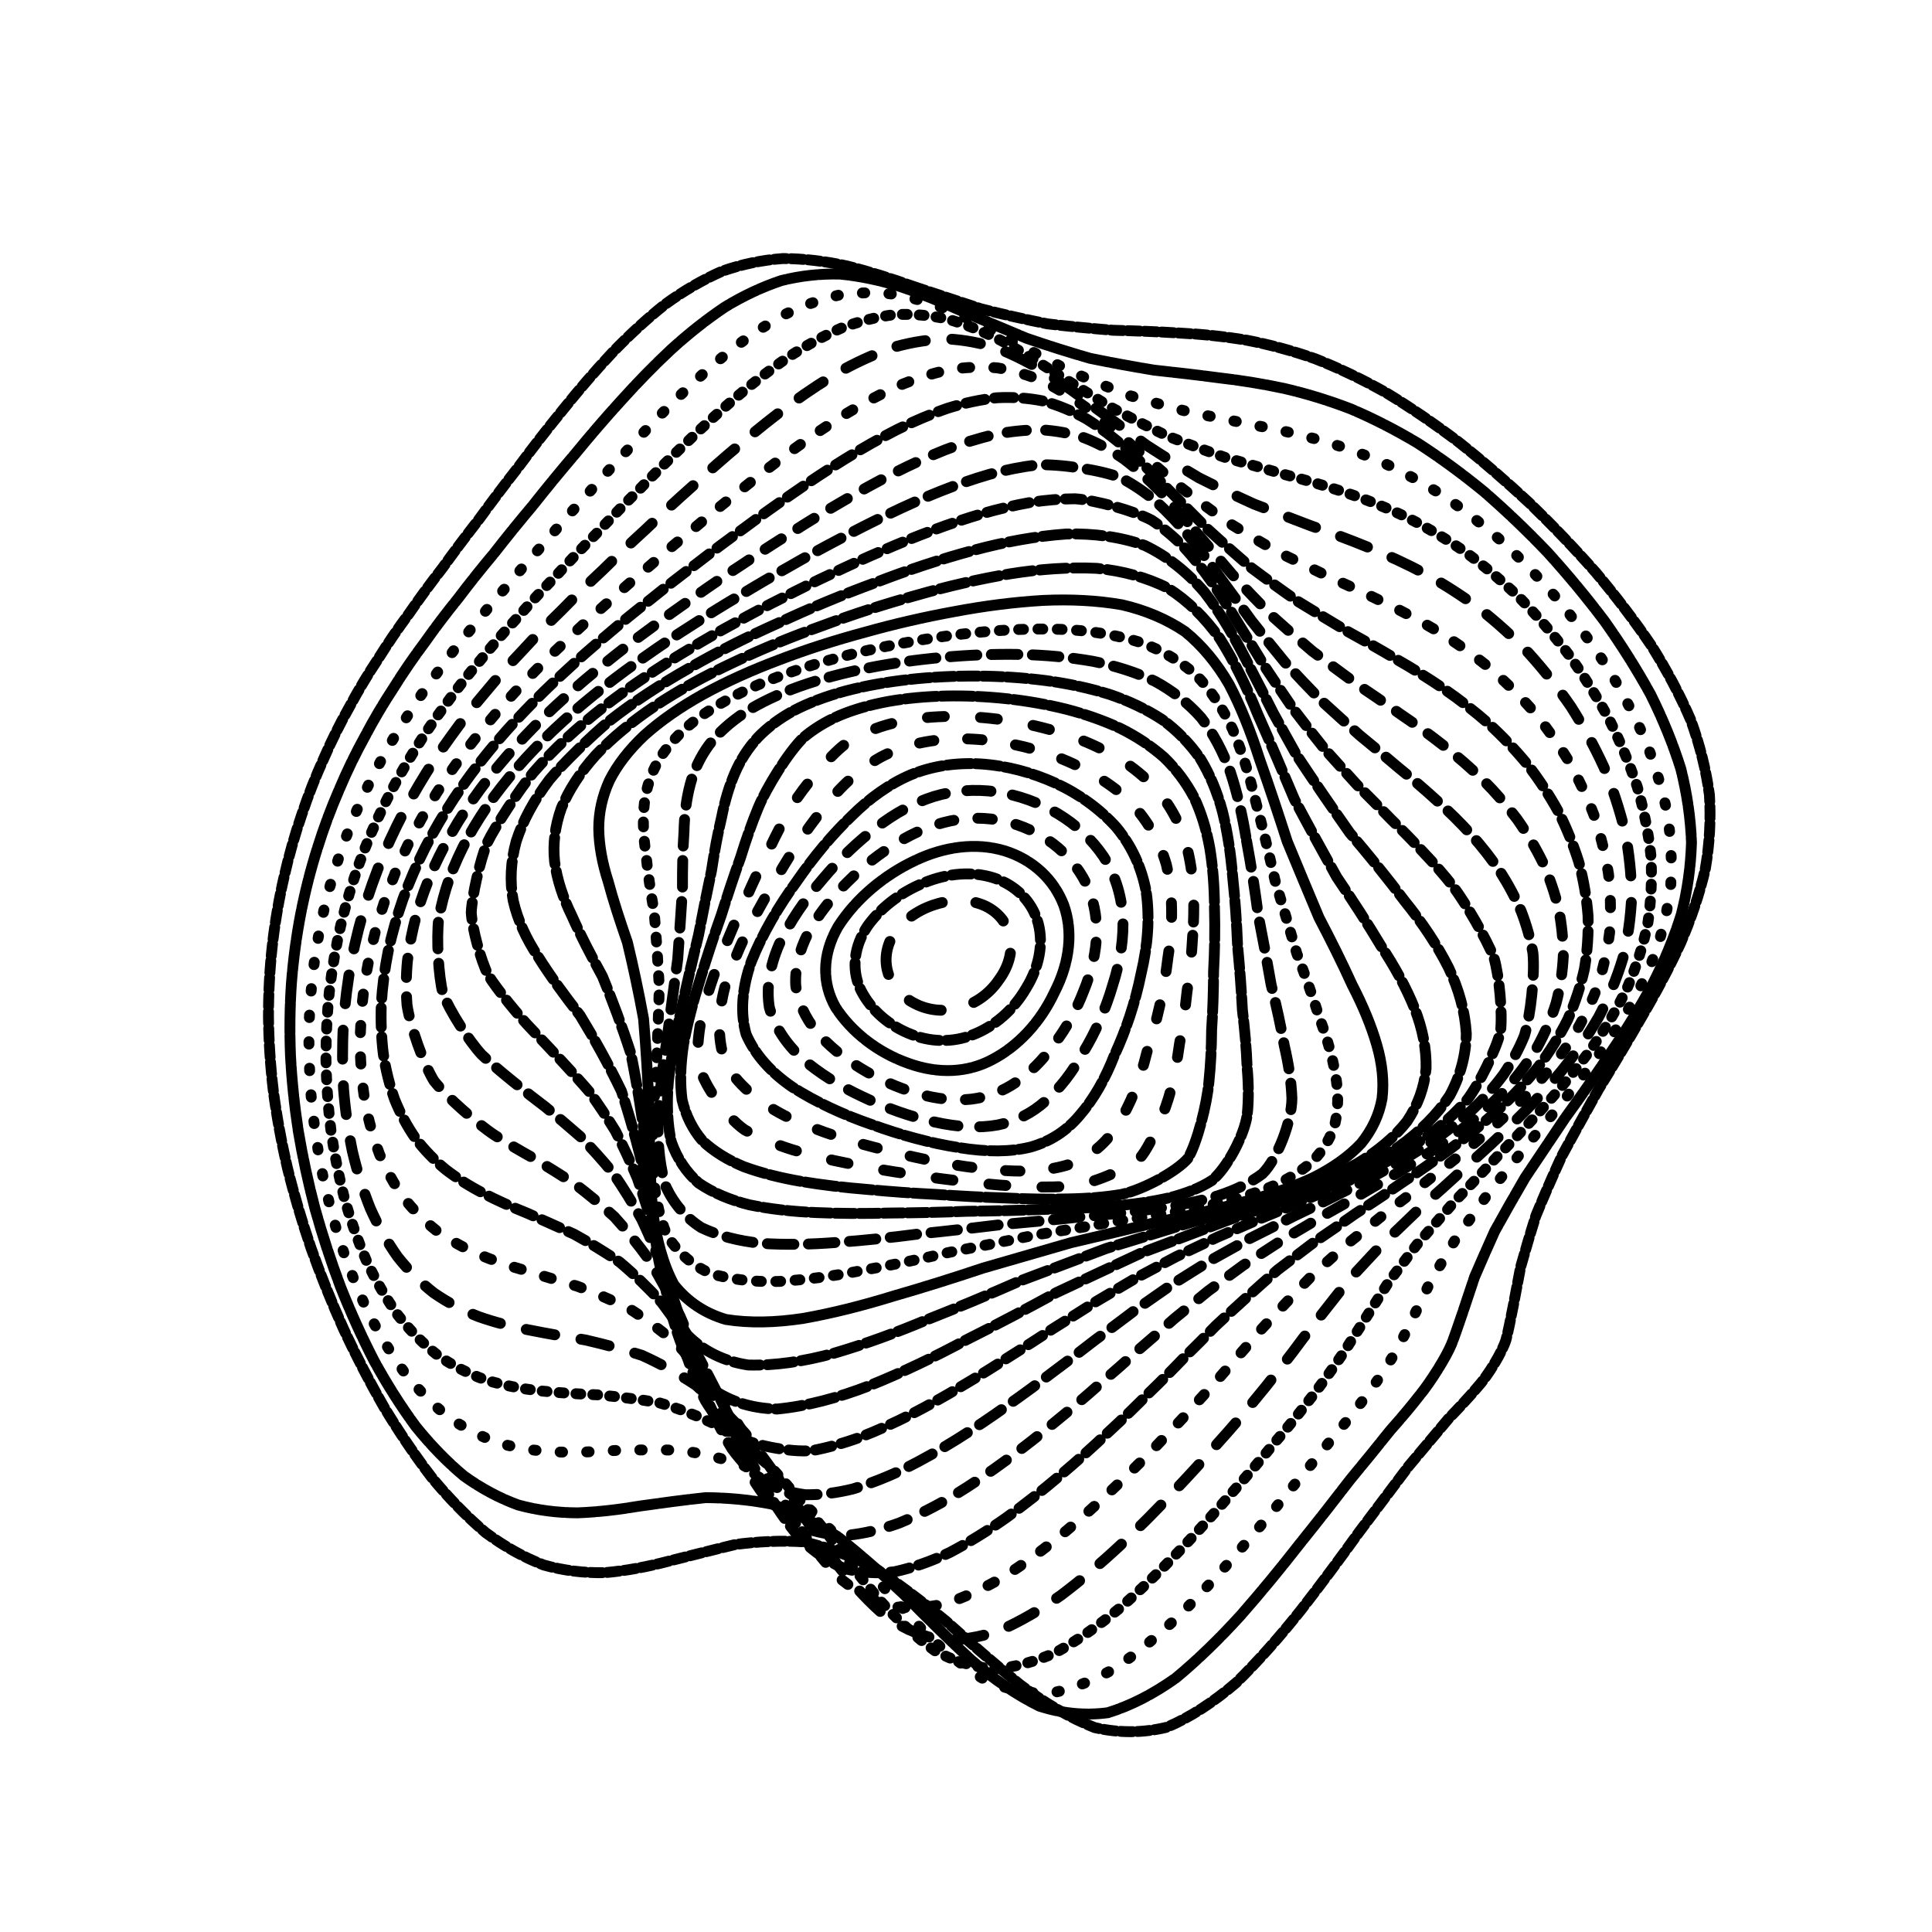 <svg xmlns="http://www.w3.org/2000/svg" version="1.1" xmlns:xlink="http://www.w3.org/1999/xlink" xmlns:svgjs="http://svgjs.dev/svgjs" viewBox="0 0 800 800" opacity="1"><defs><linearGradient x1="50%" y1="0%" x2="50%" y2="100%" id="ccchaos-grad"><stop stop-color="hsl(162, 100%, 58%)" stop-opacity="1" offset="0%"></stop><stop stop-color="hsl(270, 73%, 53%)" stop-opacity="1" offset="100%"></stop></linearGradient></defs><g stroke-width="4.5" stroke="url(#ccchaos-grad)" fill="none" stroke-linecap="round"><path d="M378.3 118.64C387.66 121.72 396.96 124.85 406.18 127.86 415.42 130.21 424.59 132.29 433.69 134.1 442.83 135.16 451.92 136.02 460.97 136.76 470.09 136.99 479.2 137.33 488.31 137.9 497.53 138.35 506.78 139.3 516.07 140.84 525.51 142.63 535.01 145.19 544.58 148.55 554.31 152.38 564.11 157.07 573.94 162.6 583.92 168.62 593.9 175.43 603.83 182.92 613.82 190.82 623.67 199.31 633.29 208.27 642.82 217.49 651.99 227.07 660.68 236.91 669.06 246.87 676.8 257.01 683.75 267.26 690.19 277.53 695.68 287.85 700.13 298.2 703.87 308.52 706.47 318.85 707.84 329.16 708.47 339.44 707.89 349.72 706.1 359.98 703.7 370.22 700.24 380.47 695.81 390.7 691.09 400.93 685.65 411.15 679.65 421.34 673.81 431.52 667.86 441.43 661.95 451.01 656.6 460.58 651.5 469.79 646.75 478.6 642.75 487.34 639.16 495.63 635.97 503.41 633.56 511.08 631.47 518.18 629.65 524.67 627.91 533.86 625.17 548.84 623.62 554.73 621.93 560.13 616.14 569.62 611.72 574.47 608.4 578.38 604.42 582.66 599.78 587.46 594.92 593.24 589.41 599.77 583.3 607.1 576.98 615.5 570.08 624.68 562.67 634.53 555.09 645.09 547.04 655.96 538.58 666.83 530.02 677.61 521.09 687.74 511.85 696.8 502.56 704.76 493 711.01 483.22 715.2 473.42 717.6 463.43 717.67 453.28 715.36 443.13 711.36 432.84 705.34 422.44 697.62 412.04 689.22 401.77 680.25 391.66 671.22 381.54 662.94 371.57 655.42 361.75 648.96 351.92 644.12 342.23 640.61 332.7 638.42 323.14 637.86 313.73 638.33 304.48 639.55 295.19 641.77 286.04 644.16 277.07 646.4 268.06 648.78 259.21 650.45 250.55 651.2 241.86 651.39 233.37 650.35 225.11 648.03 216.84 644.85 208.82 640.34 201.07 634.61 193.36 628.06 185.95 620.45 178.89 611.93 171.9 602.83 165.29 593.05 159.09 582.78 153.02 572.19 147.38 561.3 142.23 550.24 137.23 539.09 132.73 527.89 128.77 516.74 124.97 505.61 121.72 494.58 119.04 483.7 116.52 472.88 114.56 462.21 113.18 451.72 111.94 441.28 111.27 431 111.17 420.9 111.16 410.82 111.7 400.9 112.8 391.16 113.93 381.42 115.55 372.07 117.62 363.12 119.66 354.15 122.11 345.57 124.93 337.38 127.67 329.17 130.75 321.35 134.15 313.91 137.4 306.43 140.96 299.31 144.79 292.54 148.45 285.69 152.38 279.14 156.56 272.86 160.57 266.43 164.83 260.19 169.34 254.11 173.7 247.76 178.32 241.48 183.2 235.21 187.96 228.57 193 221.87 198.31 215.07 203.55 207.85 209.09 200.5 214.92 193.04 220.71 185.22 226.82 177.35 233.23 169.51 239.63 161.51 246.35 153.7 253.36 146.22 260.39 138.89 267.71 132.13 275.32 126.08 282.94 120.53 290.84 115.9 299 112.31 307.16 109.43 315.57 107.67 324.2 107.06 332.83 107.09 341.68 108.14 350.7 110.13 359.73 112.39 368.93 115.28 378.29 118.64" stroke-dasharray="5 2" transform="rotate(0, 400, 400)" opacity="0.88"></path><path d="M379.69 129.77C388.72 132.83 397.72 135.94 406.68 138.95 415.65 141.34 424.6 143.49 433.5 145.38 442.44 146.57 451.36 147.55 460.27 148.39 469.24 148.72 478.23 149.11 487.22 149.67 496.32 150.06 505.46 150.87 514.63 152.17 523.93 153.64 533.28 155.79 542.68 158.67 552.2 161.94 561.77 166.01 571.33 170.86 580.99 176.16 590.61 182.22 600.14 188.97 609.67 196.13 619.03 203.88 628.11 212.14 637.06 220.7 645.62 229.65 653.68 238.92 661.42 248.35 668.51 258.01 674.83 267.82 680.66 277.7 685.58 287.68 689.5 297.7 692.79 307.73 694.99 317.79 696.06 327.83 696.47 337.87 695.77 347.89 693.95 357.87 691.6 367.85 688.27 377.79 684.04 387.67 679.57 397.56 674.43 407.39 668.75 417.13 663.22 426.86 657.55 436.26 651.9 445.3 646.75 454.31 641.79 462.93 637.11 471.12 633.11 479.26 629.45 486.92 626.14 494.07 623.54 501.13 621.22 507.65 619.14 513.6 616.96 522.09 613.41 536.22 611.57 542.04 609.7 547.66 603.96 558.41 599.8 564.24 596.72 568.85 593.05 573.89 588.78 579.45 584.34 585.93 579.29 593.08 573.68 600.94 567.89 609.69 561.55 619.08 554.7 628.95 547.71 639.35 540.26 649.87 532.39 660.22 524.41 670.35 516.07 679.74 507.4 688.01 498.67 695.2 489.65 700.71 480.39 704.29 471.11 706.21 461.6 705.98 451.92 703.57 442.22 699.63 432.36 693.84 422.36 686.48 412.36 678.51 402.46 669.97 392.69 661.34 382.9 653.33 373.24 645.96 363.71 639.49 354.17 634.46 344.75 630.6 335.47 627.93 326.17 626.78 317 626.6 307.98 627.19 298.93 628.79 290.02 630.66 281.27 632.53 272.5 634.67 263.89 636.3 255.46 637.21 247.02 637.77 238.78 637.29 230.76 635.69 222.75 633.4 214.99 629.92 207.5 625.29 200.05 619.93 192.91 613.52 186.11 606.2 179.4 598.31 173.05 589.68 167.11 580.47 161.29 570.91 155.91 560.95 150.99 550.72 146.22 540.33 141.95 529.81 138.19 519.24 134.59 508.64 131.52 498.06 129 487.58 126.64 477.12 124.83 466.78 123.58 456.59 122.46 446.43 121.89 436.42 121.87 426.6 121.95 416.78 122.56 407.14 123.7 397.68 124.88 388.22 126.52 379.15 128.61 370.48 130.65 361.8 133.1 353.49 135.9 345.57 138.61 337.61 141.66 330.01 145.01 322.76 148.22 315.45 151.72 308.47 155.48 301.78 159.08 294.98 162.94 288.44 167.02 282.1 170.95 275.59 175.12 269.22 179.51 262.95 183.76 256.4 188.26 249.88 192.99 243.35 197.61 236.46 202.48 229.5 207.62 222.45 212.66 215.04 217.99 207.52 223.59 199.94 229.14 192.08 234.98 184.22 241.11 176.46 247.22 168.62 253.62 161.04 260.31 153.85 266.99 146.87 273.96 140.49 281.21 134.84 288.45 129.7 295.97 125.48 303.74 122.27 311.51 119.73 319.53 118.26 327.78 117.88 336.02 118.09 344.48 119.25 353.14 121.3 361.8 123.58 370.65 126.45 379.68 129.77" stroke-dasharray="12 1" transform="rotate(4.04, 400, 400)" opacity="0.15"></path><path d="M381.72 140.91C390.43 143.93 399.15 147.01 407.84 150.02 416.55 152.44 425.26 154.66 433.95 156.63 442.68 157.93 451.42 159.04 460.16 159.99 468.95 160.43 477.78 160.9 486.62 161.49 495.55 161.85 504.52 162.56 513.52 163.68 522.62 164.89 531.77 166.7 540.93 169.15 550.19 171.91 559.45 175.4 568.68 179.61 577.97 184.23 587.18 189.57 596.25 195.58 605.29 201.97 614.12 208.97 622.63 216.49 630.99 224.32 638.93 232.58 646.36 241.19 653.47 250 659.93 259.08 665.64 268.35 670.88 277.73 675.27 287.24 678.7 296.83 681.56 306.46 683.42 316.14 684.22 325.81 684.44 335.51 683.63 345.18 681.8 354.81 679.51 364.44 676.31 374.02 672.3 383.51 668.07 393.01 663.21 402.42 657.85 411.69 652.62 420.96 647.24 429.87 641.85 438.38 636.89 446.88 632.08 454.97 627.49 462.61 623.51 470.21 619.81 477.34 616.41 483.98 613.64 490.56 611.12 496.64 608.82 502.21 606.24 510.24 601.92 524.04 599.77 530.04 597.69 536.08 591.89 548.32 587.9 555.14 585 560.43 581.58 566.15 577.62 572.39 573.52 579.44 568.88 587.08 563.7 595.32 558.39 604.29 552.55 613.73 546.22 623.5 539.77 633.61 532.87 643.69 525.55 653.46 518.14 662.9 510.36 671.53 502.23 679.02 494.05 685.44 485.57 690.27 476.82 693.27 468.05 694.76 459.03 694.26 449.81 691.76 440.58 687.9 431.16 682.34 421.58 675.35 412 667.79 402.48 659.68 393.06 651.44 383.64 643.73 374.3 636.52 365.08 630.08 355.85 624.9 346.73 620.76 337.72 617.67 328.71 615.98 319.81 615.2 311.04 615.17 302.26 616.15 293.61 617.47 285.12 618.89 276.61 620.71 268.26 622.18 260.1 623.12 251.93 623.88 243.96 623.79 236.21 622.75 228.48 621.19 221 618.56 213.79 614.9 206.63 610.6 199.78 605.31 193.26 599.13 186.83 592.41 180.76 584.92 175.09 576.81 169.54 568.32 164.41 559.36 159.74 550.05 155.22 540.53 151.17 530.79 147.62 520.93 144.23 510.98 141.35 500.99 139 491.03 136.8 481.05 135.13 471.14 134 461.34 133 451.55 132.53 441.89 132.6 432.38 132.75 422.88 133.42 413.53 134.6 404.36 135.82 395.19 137.48 386.39 139.57 377.97 141.62 369.53 144.05 361.45 146.83 353.72 149.52 345.95 152.53 338.51 155.83 331.37 159 324.17 162.44 317.23 166.13 310.55 169.67 303.74 173.45 297.13 177.45 290.68 181.3 284.04 185.38 277.49 189.67 271.01 193.82 264.26 198.2 257.5 202.81 250.71 207.29 243.61 212.02 236.44 216.98 229.19 221.86 221.64 226.99 214.04 232.39 206.41 237.71 198.58 243.32 190.82 249.19 183.21 255.03 175.61 261.14 168.32 267.53 161.46 273.9 154.87 280.54 148.9 287.45 143.68 294.35 138.97 301.52 135.15 308.93 132.32 316.34 130.12 323.99 128.93 331.88 128.77 339.75 129.14 347.86 130.4 356.17 132.49 364.48 134.79 372.99 137.63 381.71 140.9" stroke-dasharray="1 10" transform="rotate(8.08, 400, 400)" opacity="0.11"></path><path d="M384.32 152.04C392.73 155.03 401.15 158.08 409.58 161.07 418.03 163.52 426.49 165.79 434.96 167.84 443.46 169.26 451.98 170.48 460.52 171.56 469.11 172.13 477.73 172.69 486.38 173.33 495.1 173.71 503.85 174.36 512.63 175.35 521.48 176.36 530.36 177.88 539.23 179.97 548.16 182.29 557.07 185.26 565.92 188.89 574.79 192.86 583.54 197.52 592.12 202.8 600.63 208.45 608.9 214.68 616.83 221.45 624.59 228.51 631.91 236.04 638.71 243.93 645.2 252.05 651.05 260.47 656.19 269.11 660.88 277.9 664.75 286.85 667.74 295.91 670.21 305.04 671.75 314.24 672.32 323.46 672.37 332.71 671.47 341.96 669.65 351.15 667.42 360.37 664.38 369.53 660.57 378.59 656.58 387.65 652.01 396.61 646.95 405.41 642.01 414.22 636.92 422.65 631.78 430.68 627.03 438.7 622.37 446.31 617.89 453.49 613.95 460.63 610.24 467.34 606.76 473.59 603.87 479.81 601.18 485.59 598.69 490.92 595.75 498.73 590.69 512.61 588.24 518.98 585.92 525.56 579.96 539.41 576.07 547.19 573.31 553.08 570.08 559.4 566.37 566.2 562.56 573.69 558.25 581.69 553.46 590.16 548.55 599.2 543.16 608.57 537.31 618.1 531.35 627.82 524.95 637.38 518.15 646.51 511.27 655.24 504.01 663.1 496.41 669.82 488.76 675.51 480.79 679.68 472.55 682.15 464.28 683.23 455.75 682.5 447 679.94 438.24 676.17 429.28 670.85 420.12 664.21 410.97 657.07 401.86 649.38 392.81 641.52 383.76 634.12 374.78 627.11 365.89 620.73 357 615.46 348.19 611.08 339.49 607.64 330.78 605.46 322.18 604.12 313.7 603.5 305.22 603.86 296.85 604.61 288.64 605.56 280.43 606.97 272.37 608.19 264.48 609.04 256.62 609.84 248.94 609.98 241.48 609.34 234.06 608.33 226.88 606.39 219.97 603.54 213.12 600.17 206.57 595.88 200.34 590.73 194.21 585.1 188.43 578.71 183.04 571.67 177.78 564.26 172.92 556.33 168.5 547.98 164.23 539.4 160.41 530.53 157.08 521.45 153.9 512.26 151.21 502.95 149.03 493.6 146.99 484.2 145.46 474.81 144.46 465.48 143.58 456.15 143.2 446.89 143.34 437.75 143.57 428.62 144.29 419.6 145.5 410.73 146.75 401.85 148.43 393.32 150.51 385.13 152.56 376.92 154.97 369.03 157.72 361.45 160.38 353.82 163.35 346.48 166.59 339.4 169.72 332.25 173.11 325.31 176.73 318.58 180.21 311.71 183.92 305 187.85 298.4 191.62 291.61 195.61 284.88 199.81 278.18 203.87 271.24 208.14 264.28 212.63 257.28 216.99 250.01 221.58 242.69 226.4 235.32 231.12 227.71 236.08 220.08 241.28 212.5 246.41 204.78 251.8 197.19 257.44 189.81 263.03 182.51 268.88 175.56 275 169.09 281.08 162.92 287.43 157.39 294.03 152.61 300.61 148.33 307.45 144.93 314.53 142.47 321.6 140.59 328.91 139.67 336.46 139.71 343.99 140.23 351.76 141.59 359.74 143.71 367.71 146 375.91 148.82 384.31 152.04" stroke-dasharray="2 5" transform="rotate(12.12, 400, 400)" opacity="0.97"></path><path d="M387.42 163.18C395.52 166.11 403.66 169.12 411.82 172.09 419.99 174.56 428.19 176.88 436.42 179 444.67 180.53 452.95 181.88 461.26 183.08 469.61 183.78 478 184.46 486.4 185.17 494.86 185.6 503.35 186.23 511.85 187.14 520.4 188.01 528.95 189.31 537.48 191.1 546.04 193.04 554.55 195.56 562.96 198.67 571.37 202.06 579.63 206.07 587.68 210.68 595.65 215.6 603.34 221.1 610.68 227.11 617.83 233.41 624.54 240.17 630.73 247.32 636.62 254.7 641.89 262.4 646.47 270.36 650.65 278.48 654.05 286.79 656.63 295.25 658.74 303.8 660 312.44 660.36 321.12 660.27 329.85 659.31 338.6 657.51 347.31 655.36 356.05 652.46 364.73 648.85 373.32 645.1 381.92 640.8 390.41 636.05 398.75 631.4 407.09 626.58 415.06 621.7 422.66 617.15 430.24 612.67 437.44 608.31 444.24 604.43 451.02 600.72 457.4 597.21 463.38 594.21 469.35 591.39 474.95 588.73 480.18 585.47 487.93 579.75 502.25 577 509.1 574.43 516.3 568.25 531.73 564.41 540.37 561.73 546.79 558.64 553.59 555.12 560.81 551.55 568.61 547.52 576.81 543.05 585.36 538.5 594.33 533.49 603.49 528.06 612.68 522.54 621.92 516.61 630.89 510.28 639.35 503.89 647.33 497.12 654.43 490.02 660.4 482.87 665.4 475.4 668.96 467.65 670.93 459.87 671.65 451.83 670.71 443.55 668.12 435.26 664.45 426.75 659.37 418.03 653.08 409.32 646.33 400.62 639.06 391.96 631.6 383.31 624.5 374.7 617.71 366.17 611.43 357.63 606.11 349.17 601.56 340.79 597.81 332.42 595.2 324.14 593.36 315.97 592.19 307.81 591.96 299.77 592.15 291.86 592.58 283.97 593.54 276.22 594.43 268.65 595.07 261.11 595.81 253.75 596.03 246.61 595.63 239.51 594.99 232.65 593.58 226.06 591.37 219.54 588.76 213.3 585.32 207.38 581.09 201.57 576.45 196.09 571.07 190.99 565.04 186.02 558.67 181.44 551.74 177.28 544.36 173.26 536.74 169.68 528.77 166.57 520.53 163.6 512.15 161.1 503.59 159.09 494.92 157.22 486.19 155.83 477.4 154.95 468.6 154.18 459.79 153.89 451 154.11 442.27 154.4 433.54 155.16 424.89 156.4 416.33 157.67 407.77 159.36 399.5 161.43 391.53 163.47 383.53 165.86 375.81 168.56 368.35 171.2 360.85 174.12 353.57 177.31 346.52 180.39 339.38 183.72 332.42 187.27 325.61 190.69 318.67 194.33 311.84 198.18 305.09 201.88 298.17 205.79 291.27 209.9 284.39 213.87 277.3 218.05 270.18 222.42 263.03 226.68 255.67 231.14 248.27 235.82 240.86 240.4 233.28 245.2 225.72 250.23 218.26 255.18 210.74 260.37 203.4 265.8 196.32 271.17 189.37 276.79 182.82 282.65 176.78 288.47 171.06 294.55 165.99 300.86 161.66 307.15 157.82 313.69 154.82 320.46 152.72 327.22 151.16 334.22 150.49 341.44 150.72 348.66 151.38 356.1 152.81 363.76 154.95 371.42 157.24 379.31 160.02 387.41 163.17" stroke-dasharray="12 11" transform="rotate(16.16, 400, 400)" opacity="0.73"></path><path d="M390.91 174.31C398.71 177.19 406.55 180.16 414.43 183.09 422.32 185.58 430.25 187.93 438.21 190.11 446.19 191.74 454.21 193.21 462.25 194.54 470.32 195.38 478.43 196.18 486.55 196.99 494.71 197.5 502.89 198.16 511.06 199.03 519.27 199.82 527.45 200.96 535.58 202.5 543.73 204.14 551.8 206.28 559.74 208.94 567.65 211.82 575.38 215.26 582.89 219.24 590.29 223.49 597.4 228.28 604.15 233.57 610.7 239.12 616.82 245.12 622.42 251.52 627.73 258.14 632.45 265.1 636.51 272.34 640.2 279.74 643.17 287.37 645.38 295.16 647.17 303.06 648.16 311.08 648.35 319.18 648.14 327.33 647.14 335.52 645.37 343.69 643.31 351.9 640.55 360.08 637.16 368.17 633.64 376.28 629.61 384.3 625.15 392.18 620.78 400.06 616.24 407.6 611.61 414.81 607.28 422 602.97 428.85 598.74 435.34 594.93 441.83 591.25 447.97 587.73 453.77 584.66 459.6 581.73 465.12 578.94 470.35 575.41 478.19 569.09 493.15 566.05 500.55 564.23 505.75 562.24 511.03 560.04 516.43 557.96 522.25 555.6 528.3 552.94 534.63 550.31 541.45 547.31 548.61 543.95 556.11 540.55 564.07 536.76 572.33 532.56 580.82 528.31 589.59 523.64 598.42 518.58 607.17 513.45 615.86 507.93 624.18 502.04 631.93 496.09 639.17 489.78 645.52 483.15 650.77 476.47 655.1 469.48 658.09 462.21 659.61 454.91 660.01 447.34 658.9 439.52 656.29 431.7 652.73 423.64 647.89 415.38 641.95 407.11 635.59 398.84 628.73 390.59 621.66 382.35 614.88 374.13 608.33 365.97 602.18 357.81 596.86 349.71 592.18 341.69 588.19 333.68 585.21 325.75 582.92 317.92 581.25 310.11 580.46 302.4 580.09 294.83 580.01 287.29 580.48 279.88 580.97 272.65 581.33 265.45 581.88 258.43 582.05 251.63 581.75 244.88 581.33 238.35 580.28 232.09 578.56 225.91 576.54 220.01 573.8 214.41 570.34 208.92 566.54 203.76 562.06 198.96 556.95 194.28 551.54 189.98 545.57 186.09 539.11 182.33 532.44 179 525.36 176.1 517.97 173.35 510.44 171.04 502.66 169.2 494.71 167.49 486.68 166.24 478.54 165.47 470.32 164.81 462.08 164.61 453.8 164.89 445.53 165.24 437.25 166.04 428.98 167.3 420.76 168.59 412.54 170.28 404.55 172.33 396.79 174.35 389.02 176.71 381.46 179.37 374.11 181.96 366.72 184.84 359.51 187.97 352.46 190.99 345.34 194.26 338.35 197.74 331.47 201.11 324.48 204.68 317.55 208.44 310.67 212.08 303.65 215.91 296.63 219.93 289.62 223.82 282.43 227.9 275.23 232.17 268.01 236.32 260.63 240.68 253.25 245.23 245.89 249.68 238.42 254.34 231.03 259.2 223.77 263.99 216.53 269.01 209.51 274.24 202.8 279.41 196.26 284.81 190.15 290.44 184.56 296.03 179.32 301.85 174.72 307.91 170.85 313.93 167.44 320.19 164.84 326.67 163.08 333.14 161.82 339.84 161.39 346.76 161.79 353.67 162.58 360.81 164.07 368.17 166.21 375.52 168.49 383.1 171.22 390.9 174.31" stroke-dasharray="3 10" transform="rotate(20.2, 400, 400)" opacity="0.61"></path><path d="M394.68 185.44C402.18 188.27 409.73 191.17 417.31 194.07 424.91 196.56 432.55 198.93 440.21 201.17 447.9 202.9 455.62 204.48 463.36 205.93 471.13 206.92 478.93 207.85 486.72 208.77 494.55 209.38 502.37 210.09 510.17 210.98 517.98 211.72 525.76 212.76 533.46 214.13 541.15 215.54 548.74 217.37 556.18 219.66 563.57 222.09 570.77 225.03 577.71 228.46 584.55 232.11 591.08 236.25 597.23 240.86 603.2 245.69 608.73 250.97 613.76 256.64 618.53 262.51 622.72 268.72 626.3 275.24 629.55 281.9 632.12 288.82 633.99 295.93 635.49 303.14 636.26 310.5 636.3 317.97 635.99 325.5 634.97 333.09 633.25 340.7 631.27 348.35 628.67 355.99 625.48 363.58 622.19 371.18 618.42 378.72 614.25 386.16 610.15 393.6 605.88 400.75 601.51 407.6 597.39 414.44 593.26 421 589.18 427.25 585.46 433.51 581.84 439.49 578.33 445.2 575.22 450.95 572.22 456.46 569.32 461.77 565.57 469.79 558.71 485.51 555.43 493.45 553.43 499.03 551.3 504.71 549 510.56 546.82 516.76 544.41 523.19 541.74 529.88 539.12 536.97 536.19 544.34 532.94 551.97 529.68 559.95 526.07 568.12 522.1 576.41 518.09 584.87 513.72 593.28 508.98 601.5 504.19 609.58 499.04 617.22 493.54 624.24 488 630.74 482.12 636.36 475.92 640.92 469.69 644.62 463.15 647.08 456.33 648.2 449.49 648.31 442.38 647.06 435.02 644.45 427.65 641.01 420.05 636.42 412.24 630.81 404.42 624.84 396.58 618.38 388.75 611.7 380.93 605.26 373.12 598.96 365.35 592.97 357.6 587.69 349.88 582.93 342.24 578.76 334.61 575.48 327.05 572.79 319.58 570.67 312.14 569.36 304.8 568.47 297.6 567.88 290.42 567.85 283.37 567.91 276.5 567.92 269.67 568.2 263.01 568.22 256.56 567.89 250.18 567.54 244.01 566.7 238.1 565.3 232.27 563.71 226.71 561.5 221.45 558.66 216.29 555.57 211.45 551.85 206.96 547.53 202.58 542.97 198.57 537.86 194.95 532.27 191.45 526.48 188.35 520.27 185.68 513.7 183.14 507 181.02 500 179.35 492.78 177.8 485.48 176.68 478 176.03 470.39 175.47 462.75 175.36 455.02 175.69 447.22 176.1 439.42 176.93 431.57 178.21 423.71 179.5 415.84 181.18 408.14 183.2 400.62 185.2 393.08 187.53 385.69 190.14 378.46 192.69 371.2 195.51 364.06 198.57 357.04 201.54 349.96 204.74 342.96 208.15 336.04 211.44 329.02 214.94 322.04 218.63 315.09 222.19 308.02 225.95 300.95 229.88 293.88 233.69 286.68 237.68 279.48 241.85 272.28 245.9 264.98 250.15 257.7 254.57 250.49 258.91 243.23 263.43 236.08 268.15 229.12 272.79 222.22 277.64 215.59 282.69 209.3 287.68 203.22 292.89 197.58 298.3 192.48 303.67 187.73 309.27 183.61 315.08 180.19 320.85 177.21 326.85 174.99 333.07 173.56 339.26 172.58 345.68 172.38 352.32 172.93 358.94 173.82 365.78 175.36 372.84 177.51 379.9 179.76 387.18 182.43 394.67 185.44" stroke-dasharray="8 4" transform="rotate(24.24, 400, 400)" opacity="0.13"></path><path d="M398.62 196.58C405.81 199.33 413.06 202.17 420.33 205.02 427.62 207.5 434.95 209.9 442.3 212.17 449.67 213.98 457.07 215.67 464.48 217.24 471.91 218.37 479.35 219.44 486.79 220.49 494.23 221.21 501.67 222.01 509.06 222.94 516.45 223.7 523.78 224.68 531.01 225.95 538.23 227.19 545.31 228.79 552.23 230.78 559.09 232.85 565.73 235.37 572.11 238.32 578.38 241.44 584.33 245 589.91 249 595.31 253.18 600.29 257.78 604.78 262.76 609.02 267.91 612.73 273.41 615.86 279.21 618.7 285.15 620.91 291.35 622.47 297.77 623.72 304.29 624.3 310.98 624.21 317.81 623.83 324.69 622.8 331.67 621.14 338.71 619.26 345.78 616.81 352.87 613.82 359.96 610.75 367.05 607.24 374.12 603.35 381.13 599.52 388.14 595.51 394.92 591.39 401.46 587.49 408 583.55 414.3 579.63 420.37 576.02 426.45 572.47 432.32 568.99 437.99 565.87 443.7 562.82 449.26 559.85 454.68 557.22 460.2 554.63 465.63 552.06 471.02 549.78 476.58 547.47 482.17 545.11 487.81 542.96 493.7 540.7 499.72 538.29 505.9 536.01 512.39 533.54 519.08 530.85 525.99 528.22 533.22 525.33 540.65 522.16 548.26 519 556.12 515.53 564.07 511.75 572.05 507.95 580.08 503.82 587.98 499.36 595.61 494.87 603.03 490.05 609.97 484.9 616.26 479.73 622.03 474.23 626.94 468.44 630.85 462.62 633.97 456.51 635.95 450.12 636.69 443.72 636.56 437.05 635.19 430.14 632.61 423.23 629.3 416.08 624.95 408.71 619.68 401.35 614.08 393.95 608.02 386.55 601.73 379.16 595.62 371.77 589.59 364.42 583.8 357.07 578.59 349.76 573.8 342.51 569.51 335.28 565.98 328.12 562.97 321.04 560.46 313.99 558.68 307.04 557.3 300.22 556.22 293.42 555.69 286.77 555.29 280.27 554.93 273.82 554.86 267.54 554.64 261.47 554.18 252.56 553.4 236.04 549.55 228.52 546.26 221.45 542.16 209.08 530.94 203.86 523.94 200.63 518.94 197.77 513.52 195.32 507.73 192.99 501.81 191.06 495.57 189.55 489.05 188.15 482.47 187.17 475.66 186.62 468.66 186.17 461.63 186.13 454.45 186.52 447.15 186.97 439.85 187.83 432.44 189.11 424.96 190.41 417.47 192.07 410.09 194.06 402.82 196.03 395.53 198.31 388.35 200.86 381.27 203.36 374.16 206.12 367.12 209.11 360.17 212.02 353.16 215.15 346.2 218.48 339.28 221.71 332.3 225.13 325.32 228.73 318.37 232.22 311.33 235.89 304.29 239.73 297.26 243.46 290.13 247.36 283.02 251.43 275.95 255.4 268.81 259.54 261.74 263.84 254.76 268.06 247.8 272.46 240.99 277.04 234.39 281.55 227.91 286.24 221.72 291.12 215.9 295.94 210.31 300.96 205.17 306.18 200.58 311.35 196.32 316.73 192.68 322.31 189.7 327.85 187.14 333.61 185.28 339.57 184.17 345.51 183.45 351.66 183.44 358.02 184.13 364.36 185.11 370.92 186.69 377.69 188.82 384.45 191.04 391.42 193.65 398.61 196.57" stroke-dasharray="8 8" transform="rotate(28.28, 400, 400)" opacity="0.67"></path><path d="M402.61 207.71C409.49 210.39 416.41 213.16 423.37 215.95 430.33 218.41 437.33 220.81 444.34 223.12 451.37 225 458.42 226.78 465.47 228.46 472.53 229.72 479.6 230.93 486.63 232.11 493.68 232.97 500.69 233.88 507.64 234.88 514.58 235.68 521.44 236.67 528.18 237.88 534.89 239.02 541.46 240.45 547.84 242.22 554.16 244.02 560.25 246.19 566.07 248.76 571.77 251.42 577.16 254.49 582.19 257.95 587.04 261.55 591.49 265.54 595.47 269.9 600.86 276.8 608.61 292.35 610.85 300.86 611.87 306.69 612.29 312.73 612.1 318.92 611.66 325.17 610.64 331.54 609.04 338 607.27 344.5 604.97 351.05 602.19 357.64 599.33 364.24 596.07 370.85 592.44 377.45 588.88 384.06 585.13 390.49 581.26 396.75 577.58 403 573.83 409.09 570.08 415 566.6 420.94 563.13 426.73 559.72 432.38 556.61 438.09 553.55 443.7 550.54 449.24 547.82 454.87 545.14 460.48 542.47 466.09 540.05 471.86 537.61 477.68 535.13 483.59 532.84 489.71 530.45 495.96 527.95 502.36 525.58 509.01 523.04 515.83 520.32 522.81 517.67 530.02 514.79 537.38 511.68 544.83 508.6 552.44 505.24 560.05 501.61 567.61 497.98 575.13 494.06 582.45 489.84 589.44 485.61 596.17 481.07 602.39 476.25 607.97 471.4 613.03 466.26 617.27 460.84 620.57 455.4 623.15 449.69 624.69 443.72 625.11 437.73 624.76 431.49 623.31 425.02 620.76 418.53 617.59 411.83 613.48 404.91 608.54 398 603.31 391.05 597.64 384.08 591.73 377.13 585.97 370.17 580.23 363.24 574.65 356.32 569.55 349.43 564.79 342.6 560.42 335.78 556.72 329.03 553.45 322.36 550.6 315.72 548.42 309.17 546.59 302.75 545.06 296.36 544.05 290.1 543.2 284 542.43 275.01 541.73 258.05 539.83 250.17 538.25 242.65 536.26 229.08 529.92 223.12 525.48 217.64 520.35 208.56 507.64 205.02 500.18 202.9 494.97 201.15 489.43 199.8 483.59 198.56 477.68 197.7 471.51 197.26 465.11 196.89 458.68 196.92 452.06 197.36 445.26 197.85 438.46 198.73 431.51 200.01 424.42 201.31 417.34 202.94 410.29 204.89 403.3 206.83 396.3 209.05 389.35 211.54 382.45 213.98 375.54 216.67 368.66 219.58 361.82 222.42 354.94 225.47 348.08 228.72 341.24 231.87 334.36 235.21 327.47 238.72 320.61 242.14 313.68 245.72 306.76 249.47 299.86 253.11 292.91 256.92 285.99 260.89 279.13 264.76 272.26 268.79 265.48 272.99 258.84 277.09 252.25 281.37 245.84 285.82 239.69 290.19 233.67 294.74 227.97 299.46 222.65 304.12 217.58 308.97 212.97 313.99 208.88 321.56 203.53 337.6 196.48 346.08 194.9 351.77 194.42 357.66 194.59 363.75 195.4 369.83 196.46 376.1 198.06 382.58 200.16 389.05 202.34 395.72 204.87 402.6 207.71" stroke-dasharray="11 6" transform="rotate(32.32, 400, 400)" opacity="0.55"></path><path d="M406.51 218.85C413.07 221.44 419.66 224.13 426.28 226.86 432.9 229.29 439.55 231.68 446.21 234 452.87 235.94 459.55 237.81 466.21 239.58 472.88 240.97 479.54 242.32 486.15 243.63 492.77 244.63 499.33 245.66 505.81 246.75 512.28 247.64 518.65 248.66 524.89 249.86 531.09 250.96 537.13 252.3 542.98 253.91 551.52 256.47 567.14 263.32 574.06 267.66 580.37 272.5 590.58 284.04 594.35 290.67 597.27 297.72 600.09 313.18 599.96 321.47 599.49 327.11 598.48 332.89 596.96 338.8 595.29 344.74 593.15 350.77 590.57 356.88 587.93 363 584.91 369.17 581.54 375.39 578.24 381.61 574.74 387.71 571.12 393.7 567.65 399.7 564.11 405.58 560.54 411.36 557.19 417.16 553.84 422.88 550.5 428.52 547.43 434.21 544.38 439.86 541.36 445.49 538.6 451.21 535.85 456.94 533.11 462.71 530.59 468.61 528.04 474.59 525.46 480.66 523.05 486.9 520.56 493.27 517.98 499.76 515.52 506.43 512.92 513.24 510.16 520.15 507.49 527.22 504.62 534.36 501.55 541.53 498.52 548.77 495.26 555.95 491.76 562.99 488.27 569.94 484.52 576.63 480.51 582.94 476.5 588.97 472.23 594.48 467.69 599.35 460.72 605.53 445.48 612.73 437.23 613.44 431.64 612.91 425.81 611.4 419.76 608.91 413.7 605.89 407.43 602.03 400.96 597.41 394.49 592.53 387.98 587.25 381.46 581.72 374.95 576.3 368.43 570.86 361.93 565.52 355.45 560.58 348.99 555.88 342.58 551.5 336.19 547.67 329.87 544.2 323.62 541.09 317.4 538.56 311.28 536.35 305.27 534.4 296.38 532.31 279.38 529.22 271.35 527.84 263.61 526.58 249.33 522.94 242.87 520.31 236.81 517.24 226.3 508.91 221.91 503.64 218.01 497.83 212.09 484.22 210.11 476.53 208.65 468.45 207.7 450.94 208.22 441.6 208.75 435.3 209.64 428.81 210.91 422.14 212.19 415.47 213.8 408.79 215.7 402.11 217.59 395.43 219.76 388.76 222.18 382.1 224.55 375.42 227.17 368.75 229.99 362.09 232.75 355.41 235.72 348.72 238.87 342.05 241.94 335.35 245.19 328.64 248.61 321.95 251.94 315.23 255.43 308.52 259.08 301.85 262.63 295.17 266.34 288.54 270.2 282 273.98 275.48 277.9 269.08 281.98 262.85 285.98 256.7 290.13 250.76 294.44 245.1 298.68 239.59 303.09 234.42 307.65 229.64 312.16 225.09 316.84 221.01 321.68 217.42 328.97 212.79 344.38 206.92 352.5 205.76 357.96 205.5 363.6 205.83 369.42 206.74 375.23 207.85 381.22 209.46 387.41 211.53 393.58 213.65 399.95 216.1 406.5 218.84" stroke-dasharray="7 4" transform="rotate(36.36, 400, 400)" opacity="0.15"></path><path d="M410.21 229.98C416.43 232.48 422.69 235.09 428.95 237.74 435.22 240.12 441.5 242.5 447.78 244.82 460.36 248.45 472.91 251.83 485.25 255.01 497.57 257.01 509.6 259.22 521.1 261.83 532.41 263.95 543.01 266.96 552.59 271 561.74 275.1 569.61 280.47 575.93 287.07 581.55 293.93 585.41 301.99 587.31 311.05 588.44 320.32 587.64 330.45 584.9 341.21 583.35 346.62 581.36 352.16 578.97 357.81 576.53 363.47 573.75 369.23 570.64 375.08 567.59 380.93 564.34 386.73 560.96 392.46 557.72 398.2 554.38 403.9 550.99 409.53 544.8 420.88 538.53 432.15 532.32 443.39 526.99 454.96 521.6 466.77 516.11 478.85 511.28 491.48 506.09 504.52 500.43 517.82 495.11 531.48 489.08 545.08 482.27 558.09 475.54 570.57 467.89 581.59 459.34 590.4 450.75 597.39 441.22 601.31 430.8 601.71 425.58 601.03 420.14 599.48 414.5 597.07 408.86 594.19 403.01 590.57 396.98 586.27 390.95 581.75 384.88 576.85 378.8 571.7 372.73 566.62 366.65 561.49 360.59 556.41 348.51 547.28 336.55 539.01 324.9 531.91 313.36 526.81 302.19 522.66 291.6 519.17 281.19 517.01 271.44 514.71 262.54 511.88 253.91 509.41 246.22 505.8 239.64 500.88 233.42 495.8 228.37 489.24 224.65 481.29 221.28 473.12 219.24 463.65 218.64 453.07 218.52 444.96 220.11 427.53 221.81 418.27 223.08 412.03 224.65 405.73 226.49 399.41 228.33 393.08 230.43 386.73 232.77 380.35 237.33 367.59 242.77 354.73 248.93 341.89 254.81 329 261.39 316.12 268.54 303.43 275.37 290.81 282.81 278.53 290.79 266.93 298.48 255.75 306.78 245.6 315.65 236.9 324.3 229.13 333.61 223.2 343.52 219.41 353.31 216.81 363.79 216.38 374.91 218.14 380.45 219.29 386.16 220.9 392.05 222.92 397.92 224.97 403.98 227.34 410.2 229.98" stroke-dasharray="11 3" transform="rotate(40.4, 400, 400)" opacity="0.27"></path><path d="M413.59 241.11C425.35 245.76 437.18 250.68 448.94 255.57 460.72 259.3 472.41 262.85 483.85 266.23 495.24 268.53 506.28 270.98 516.76 273.73 527.04 275.92 536.59 278.83 545.14 282.59 553.3 286.27 560.24 291.05 565.73 296.91 570.62 302.91 573.9 310.01 575.42 318.1 576.3 326.32 575.45 335.41 572.86 345.23 569.9 355.09 565.48 365.57 559.74 376.56 554.18 387.55 547.98 398.54 541.44 409.48 535.54 420.49 529.48 431.6 523.39 442.78 518.06 454.23 512.62 465.96 507.07 477.93 502.11 490.29 496.82 502.92 491.14 515.63 485.78 528.46 479.82 541.03 473.2 552.83 466.69 563.97 459.39 573.61 451.3 581.1 443.21 586.95 434.27 590 424.56 589.9 414.81 587.85 404.29 582.84 393.09 575.14 381.89 566.66 370.57 557.11 359.33 547.31 348.13 538.52 337.06 530.33 326.29 523.04 315.62 517.45 305.32 512.66 295.57 508.49 286 505.58 277.06 502.67 268.92 499.43 261.04 496.67 254.04 493.05 248.08 488.39 242.44 483.72 237.89 477.78 234.58 470.61 231.59 463.29 229.83 454.76 229.4 445.13 229.21 435.42 230.29 424.71 232.71 413.09 235.2 401.48 238.8 389.55 243.31 377.49 247.72 365.44 252.96 353.23 258.89 341.03 264.59 328.85 270.94 316.71 277.84 304.82 284.47 293.09 291.68 281.79 299.38 271.22 306.84 261.13 314.86 252.1 323.4 244.5 331.75 237.77 340.68 232.77 350.17 229.74 359.55 227.74 369.54 227.69 380.12 229.6 390.65 232.07 401.82 236 413.58 241.11" stroke-dasharray="11 3" transform="rotate(44.44, 400, 400)" opacity="0.62"></path><path d="M416.54 252.25C427.59 256.7 438.66 261.46 449.61 266.25 460.56 270.04 471.37 273.73 481.87 277.28 492.32 279.86 502.38 282.55 511.84 285.47 521.12 287.8 529.67 290.71 537.24 294.31 544.45 297.73 550.54 302.07 555.27 307.36 559.5 312.69 562.28 319.01 563.47 326.26 564.15 333.58 563.28 341.78 560.85 350.74 558.13 359.72 554.09 369.4 548.84 379.71 543.74 390.02 538 400.49 531.88 411.03 526.3 421.66 520.48 432.47 514.58 443.43 509.3 454.59 503.88 466.03 498.33 477.64 493.3 489.48 487.96 501.47 482.29 513.36 476.93 525.2 471.05 536.61 464.62 547.12 458.31 556.91 451.33 565.2 443.67 571.47 436.03 576.26 427.66 578.53 418.61 578.02 409.54 575.88 399.78 571.13 389.42 564.01 379.06 556.21 368.61 547.38 358.25 538.21 347.93 529.82 337.74 521.81 327.86 514.46 318.07 508.52 308.64 503.23 299.74 498.49 291 494.89 282.86 491.37 275.48 487.69 268.33 484.55 262.01 480.78 256.66 476.2 251.58 471.72 247.53 466.2 244.61 459.61 241.97 452.96 240.47 445.2 240.2 436.41 240.13 427.56 241.25 417.72 243.61 406.98 246.04 396.24 249.5 385.13 253.82 373.85 258.05 362.6 263.07 351.18 268.75 339.78 274.23 328.44 280.35 317.19 286.98 306.25 293.38 295.53 300.33 285.3 307.74 275.85 314.94 266.9 322.66 259 330.85 252.48 338.88 246.76 347.44 242.62 356.49 240.29 365.44 238.83 374.95 239.11 384.97 241.14 394.95 243.6 405.49 247.38 416.54 252.25" stroke-dasharray="4 0" transform="rotate(48.48, 400, 400)" opacity="0.53"></path><path d="M418.97 263.38C429.29 267.63 439.57 272.21 449.68 276.87 459.79 280.68 469.7 284.46 479.27 288.15 488.78 290.98 497.86 293.9 506.34 297 514.65 299.51 522.23 302.49 528.88 306.03 535.22 309.32 540.51 313.38 544.58 318.24 548.22 323.06 550.55 328.77 551.47 335.33 551.98 341.91 551.11 349.34 548.86 357.53 546.39 365.73 542.72 374.67 537.94 384.31 533.28 393.95 528 403.86 522.32 413.94 517.07 424.07 511.54 434.46 505.86 445.02 500.7 455.71 495.37 466.63 489.88 477.65 484.84 488.78 479.51 499.93 473.9 510.82 468.57 521.55 462.79 531.7 456.56 540.89 450.45 549.36 443.78 556.37 436.54 561.49 429.33 565.33 421.49 566.93 413.07 566.09 404.64 563.9 395.62 559.43 386.08 552.87 376.54 545.74 366.95 537.63 357.46 529.1 348.01 521.18 338.71 513.43 329.7 506.14 320.78 500 312.22 494.35 304.16 489.16 296.24 484.97 288.89 480.91 282.26 476.78 275.82 473.21 270.15 469.2 265.39 464.58 260.86 460.15 257.28 454.88 254.74 448.71 252.43 442.55 251.17 435.42 251.04 427.35 251.09 419.26 252.23 410.24 254.51 400.37 256.86 390.49 260.16 380.25 264.27 369.84 268.31 359.46 273.1 348.93 278.51 338.46 283.76 328.09 289.6 317.85 295.94 307.97 302.09 298.34 308.75 289.25 315.84 280.96 322.76 273.15 330.15 266.37 337.97 260.89 345.65 256.11 353.81 252.78 362.4 251.07 370.91 250.08 379.91 250.64 389.35 252.73 398.76 255.16 408.65 258.77 418.97 263.38" stroke-dasharray="2 6" transform="rotate(52.52, 400, 400)" opacity="0.22"></path><path d="M420.81 274.52C430.37 278.54 439.84 282.91 449.1 287.41 458.36 291.2 467.37 295.02 476.01 298.8 484.59 301.83 492.73 304.96 500.25 308.23 507.63 310.96 514.3 314.05 520.1 317.59 527.92 322.79 537.76 336.39 539.43 345.02 539.81 351 538.97 357.77 536.91 365.29 534.67 372.8 531.36 381.06 527.04 390.04 522.82 399.02 517.99 408.31 512.75 417.83 507.85 427.38 502.64 437.2 497.23 447.18 492.25 457.23 487.06 467.46 481.7 477.69 476.72 487.92 471.47 498.06 465.96 507.83 460.7 517.35 455.07 526.23 449.06 534.1 443.17 541.29 436.8 547.09 429.96 551.18 423.17 554.17 415.85 555.2 408.04 554.11 400.23 551.91 391.93 547.74 383.18 541.74 374.43 535.25 365.68 527.85 357.05 519.99 348.45 512.57 340.02 505.18 331.88 498.07 323.82 491.86 316.1 486 308.86 480.5 301.75 475.85 295.17 471.33 289.26 466.81 283.52 462.82 278.49 458.54 274.29 453.82 270.29 449.32 267.15 444.17 264.96 438.31 262.97 432.5 261.93 425.88 261.93 418.45 262.07 411.01 263.22 402.75 265.41 393.73 267.66 384.7 270.8 375.36 274.68 365.87 278.52 356.42 283.05 346.87 288.16 337.42 293.15 328.08 298.7 318.94 304.71 310.19 310.58 301.7 316.92 293.77 323.66 286.64 330.26 279.96 337.3 274.26 344.72 269.75 352.02 265.84 359.75 263.25 367.86 262.08 375.9 261.49 384.37 262.26 393.21 264.38 402.02 266.75 411.24 270.18 420.81 274.52" stroke-dasharray="11 6" transform="rotate(56.56, 400, 400)" opacity="0.08"></path><path d="M421.99 285.65C430.78 289.43 439.43 293.57 447.84 297.88 456.23 301.6 464.35 305.41 472.08 309.24 479.75 312.42 486.96 315.71 493.59 319.13 500.08 322.05 505.91 325.28 510.92 328.86 517.68 334.05 526.03 346.99 527.37 355 527.64 360.51 526.85 366.73 524.98 373.65 522.98 380.55 520.02 388.16 516.14 396.47 512.34 404.78 507.96 413.42 503.16 422.28 498.63 431.16 493.77 440.28 488.68 449.52 483.93 458.78 478.94 468.14 473.78 477.42 468.91 486.64 463.8 495.66 458.46 504.23 453.33 512.5 447.88 520.09 442.12 526.7 436.46 532.68 430.42 537.38 424 540.55 417.61 542.8 410.8 543.35 403.59 542.07 396.39 539.91 388.77 536.06 380.8 530.6 372.83 524.75 364.9 518.04 357.11 510.87 349.35 504 341.76 497.03 334.47 490.2 327.24 484.06 320.35 478.14 313.92 472.47 307.58 467.51 301.75 462.65 296.54 457.82 291.46 453.48 287.04 448.94 283.37 444.1 279.87 439.5 277.15 434.41 275.29 428.78 273.59 423.22 272.76 417.01 272.86 410.14 273.09 403.28 274.22 395.73 276.31 387.54 278.46 379.34 281.41 370.9 285.05 362.38 288.65 353.89 292.91 345.37 297.7 337 302.41 328.74 307.63 320.72 313.3 313.13 318.84 305.79 324.83 299.02 331.19 293.01 337.44 287.4 344.08 282.7 351.07 279.09 357.96 275.97 365.24 274.02 372.83 273.32 380.37 273.06 388.27 273.99 396.48 276.1 404.67 278.38 413.2 281.6 421.99 285.65" stroke-dasharray="8 2" transform="rotate(60.6, 400, 400)" opacity="0.24"></path><path d="M422.48 296.79C430.48 300.3 438.3 304.19 445.85 308.28 453.39 311.89 460.64 315.63 467.48 319.43 474.27 322.71 480.61 326.11 486.38 329.63 494.56 334.39 507.18 344.92 511.31 351.03 514.23 357.42 515.12 372.94 513.08 382.19 511.31 388.54 508.69 395.54 505.23 403.17 501.85 410.8 497.9 418.72 493.56 426.84 489.41 434.96 484.92 443.27 480.19 451.64 475.71 460 470.99 468.37 466.08 476.59 461.41 484.7 456.5 492.53 451.39 499.87 446.45 506.91 441.23 513.26 435.75 518.67 430.38 523.53 424.68 527.25 418.68 529.6 412.72 531.23 406.41 531.39 399.79 529.99 393.19 527.91 386.25 524.38 379.03 519.47 371.82 514.23 364.68 508.21 357.71 501.72 350.75 495.43 343.99 488.96 337.52 482.51 331.1 476.57 325 470.73 319.34 465.05 313.76 459.93 308.64 454.87 304.09 449.86 297.73 442.89 288.44 428.38 285.73 420.41 284.3 415.06 283.65 409.2 283.84 402.85 284.13 396.51 285.24 389.63 287.21 382.24 289.23 374.84 291.99 367.31 295.37 359.75 298.73 352.24 302.69 344.76 307.14 337.48 311.53 330.3 316.41 323.41 321.69 316.97 326.88 310.74 332.48 305.07 338.42 300.13 344.27 295.51 350.49 291.73 357 288.92 363.44 286.5 370.22 285.09 377.26 284.77 384.27 284.78 391.58 285.82 399.13 287.87 406.67 290.04 414.48 293.03 422.48 296.79" stroke-dasharray="13 2" transform="rotate(64.64, 400, 400)" opacity="0.50"></path><path d="M422.27 307.92C429.46 311.16 436.45 314.77 443.16 318.6 449.85 322.05 456.23 325.67 462.22 329.39 468.17 332.69 473.67 336.13 478.66 339.69 485.71 344.6 496.46 355.23 499.92 361.21 502.37 367.38 503.03 381.95 501.22 390.47 499.68 396.31 497.38 402.7 494.33 409.63 491.34 416.56 487.84 423.73 483.94 431.02 480.19 438.32 476.1 445.73 471.75 453.14 467.6 460.51 463.19 467.83 458.59 474.92 454.18 481.89 449.54 488.53 444.71 494.65 440.02 500.5 435.09 505.68 429.95 509.99 422.23 515.27 405.6 519.4 396.68 517.88 390.66 515.91 384.39 512.71 377.92 508.33 371.44 503.7 365.08 498.36 358.89 492.55 352.72 486.87 346.76 480.95 341.08 474.97 335.43 469.34 330.1 463.72 325.18 458.18 320.31 453.05 315.87 447.96 311.95 442.89 306.46 435.75 298.54 421.18 296.28 413.45 295.1 408.29 294.61 402.78 294.87 396.91 295.2 391.06 296.27 384.82 298.12 378.21 300 371.6 302.54 364.94 305.65 358.35 308.74 351.79 312.38 345.33 316.48 339.12 320.53 333 325.02 327.19 329.89 321.83 334.69 316.65 339.87 312.01 345.35 308.04 350.77 304.32 356.51 301.35 362.51 299.24 368.46 297.41 374.7 296.46 381.16 296.44 387.59 296.65 394.27 297.74 401.14 299.7 408 301.73 415.07 304.48 422.27 307.92" stroke-dasharray="7 15" transform="rotate(68.68, 400, 400)" opacity="0.34"></path><path d="M421.35 319.05C434.12 324.74 445.97 331.66 456.36 339.1 466.6 345.25 475.13 352.09 481.38 359.56 487.24 366.18 490.63 374.06 491.14 383.28 491.3 392.24 488.75 402.97 483.43 415.4 478.29 427.83 471.34 440.87 463.35 453.69 455.93 466.34 447.48 478.33 438.4 488.5 429.76 497.72 420.21 504.2 410.02 506.86 399.95 507.8 389 504.61 377.5 497.2 366 488.98 355.05 478.62 345.17 467.53 335.39 457.4 326.86 447.05 320.11 436.88 313.62 427.71 309.07 418.11 306.93 408.04 305.08 398.27 305.66 387.44 309.02 375.74 312.49 364.03 318.26 352.56 325.71 342.09 333.03 331.9 341.97 323.18 351.97 316.75 361.81 311.08 372.81 308.1 384.5 308.3 396.13 309.12 408.58 312.75 421.35 319.05" stroke-dasharray="6 14" transform="rotate(72.72, 400, 400)" opacity="0.55"></path><path d="M419.77 330.19C430.9 335.31 441.1 341.64 449.93 348.56 458.65 354.53 465.83 361.2 471.01 368.41 475.92 374.96 478.72 382.52 479.1 391.08 479.23 399.41 477.08 409.12 472.53 420.07 468.11 431.02 462.05 442.23 454.98 453 448.31 463.6 440.66 473.36 432.43 481.38 424.52 488.62 415.83 493.46 406.65 495.1 397.59 495.5 387.85 492.52 377.78 486.07 367.72 479 358.26 470 349.82 460.18 341.46 450.96 334.23 441.32 328.6 431.73 323.14 422.85 319.38 413.64 317.71 404.22 316.24 395.05 316.87 385.23 319.92 375 323.05 364.77 328.21 355.08 334.84 346.5 341.39 338.11 349.38 331.16 358.3 326.27 367.13 321.88 376.95 319.8 387.32 320.35 397.66 321.28 408.64 324.59 419.77 330.19" stroke-dasharray="10 2" transform="rotate(76.76, 400, 400)" opacity="0.74"></path><path d="M417.57 341.32C427.06 345.84 435.66 351.49 443.02 357.76 450.3 363.38 456.23 369.68 460.46 376.45 464.51 382.74 466.8 389.83 467.08 397.63 467.22 405.25 465.44 413.87 461.63 423.3 457.92 432.73 452.73 442.11 446.63 450.88 440.79 459.5 434.03 467.19 426.75 473.28 419.69 478.79 411.97 482.26 403.89 483.12 395.9 483.13 387.42 480.44 378.77 474.93 370.11 468.98 362.09 461.34 355.03 452.87 348 444.74 342.01 436.07 337.4 427.34 332.9 419.07 329.86 410.54 328.6 401.97 327.46 393.57 328.12 384.84 330.82 376.06 333.59 367.27 338.1 359.24 343.86 352.34 349.6 345.57 356.57 340.16 364.35 336.53 372.08 333.21 380.64 331.81 389.63 332.57 398.61 333.52 408.07 336.45 417.57 341.32" stroke-dasharray="10 9" transform="rotate(80.8, 400, 400)" opacity="0.97"></path><path d="M414.81 352.46C422.67 356.32 429.72 361.22 435.69 366.72 441.62 371.8 446.39 377.52 449.78 383.65 453.05 389.47 454.89 395.89 455.11 402.78 455.25 409.56 453.83 416.99 450.73 424.87 447.69 432.74 443.4 440.32 438.28 447.2 433.32 453.96 427.56 459.8 421.32 464.23 415.22 468.27 408.58 470.64 401.68 470.94 394.84 470.71 387.65 468.36 380.42 463.8 373.18 458.93 366.55 452.64 360.79 445.57 355.04 438.67 350.2 431.18 346.52 423.57 342.91 416.22 340.52 408.64 339.6 401.11 338.75 393.7 339.39 386.17 341.72 378.82 344.1 371.47 347.92 364.97 352.8 359.56 357.66 354.22 363.57 350.1 370.14 347.48 376.69 345.01 383.93 344.11 391.49 344.93 399.04 345.84 406.94 348.33 414.81 352.46" stroke-dasharray="6 10" transform="rotate(84.84, 400, 400)" opacity="0.41"></path><path d="M411.59 363.59C424.07 369.71 433.73 379.29 439.02 390.01 444.08 399.99 444.68 412.05 439.83 424.65 435.13 437.25 426.38 447.96 416.09 454.31 406.13 459.73 394.33 459.65 382.68 452.66 371.03 444.92 361.61 432.95 355.94 420.26 350.4 408.08 348.82 394.95 352.62 383.1 356.55 371.26 365.07 362.78 375.7 359 386.31 355.47 399.1 356.81 411.59 363.59" stroke-dasharray="15 1" transform="rotate(88.88, 400, 400)" opacity="0.15"></path><path d="M408 374.72C417.29 379.49 424.38 387.06 428.23 395.56 431.98 403.7 432.48 413.25 428.93 422.67 425.47 432.09 418.86 439.56 411.02 443.6 403.34 447.18 394.28 446.79 385.49 441.53 376.69 435.85 369.73 426.9 365.65 417.23 361.62 407.76 360.57 397.55 363.52 388.59 366.55 379.63 373.02 373.52 381.05 370.97 389.09 368.49 398.71 369.58 408 374.72" stroke-dasharray="8 3" transform="rotate(92.92, 400, 400)" opacity="0.23"></path><path d="M404.17 385.86C416.44 392.19 422.65 406.56 418.03 419.07 413.55 431.57 400.58 437.16 388.75 430.4 376.92 422.89 370.4 406.96 374.42 394.9 378.59 382.83 391.88 378.83 404.17 385.86" stroke-dasharray="14 14" transform="rotate(96.96, 400, 400)" opacity="0.90"></path></g></svg>
